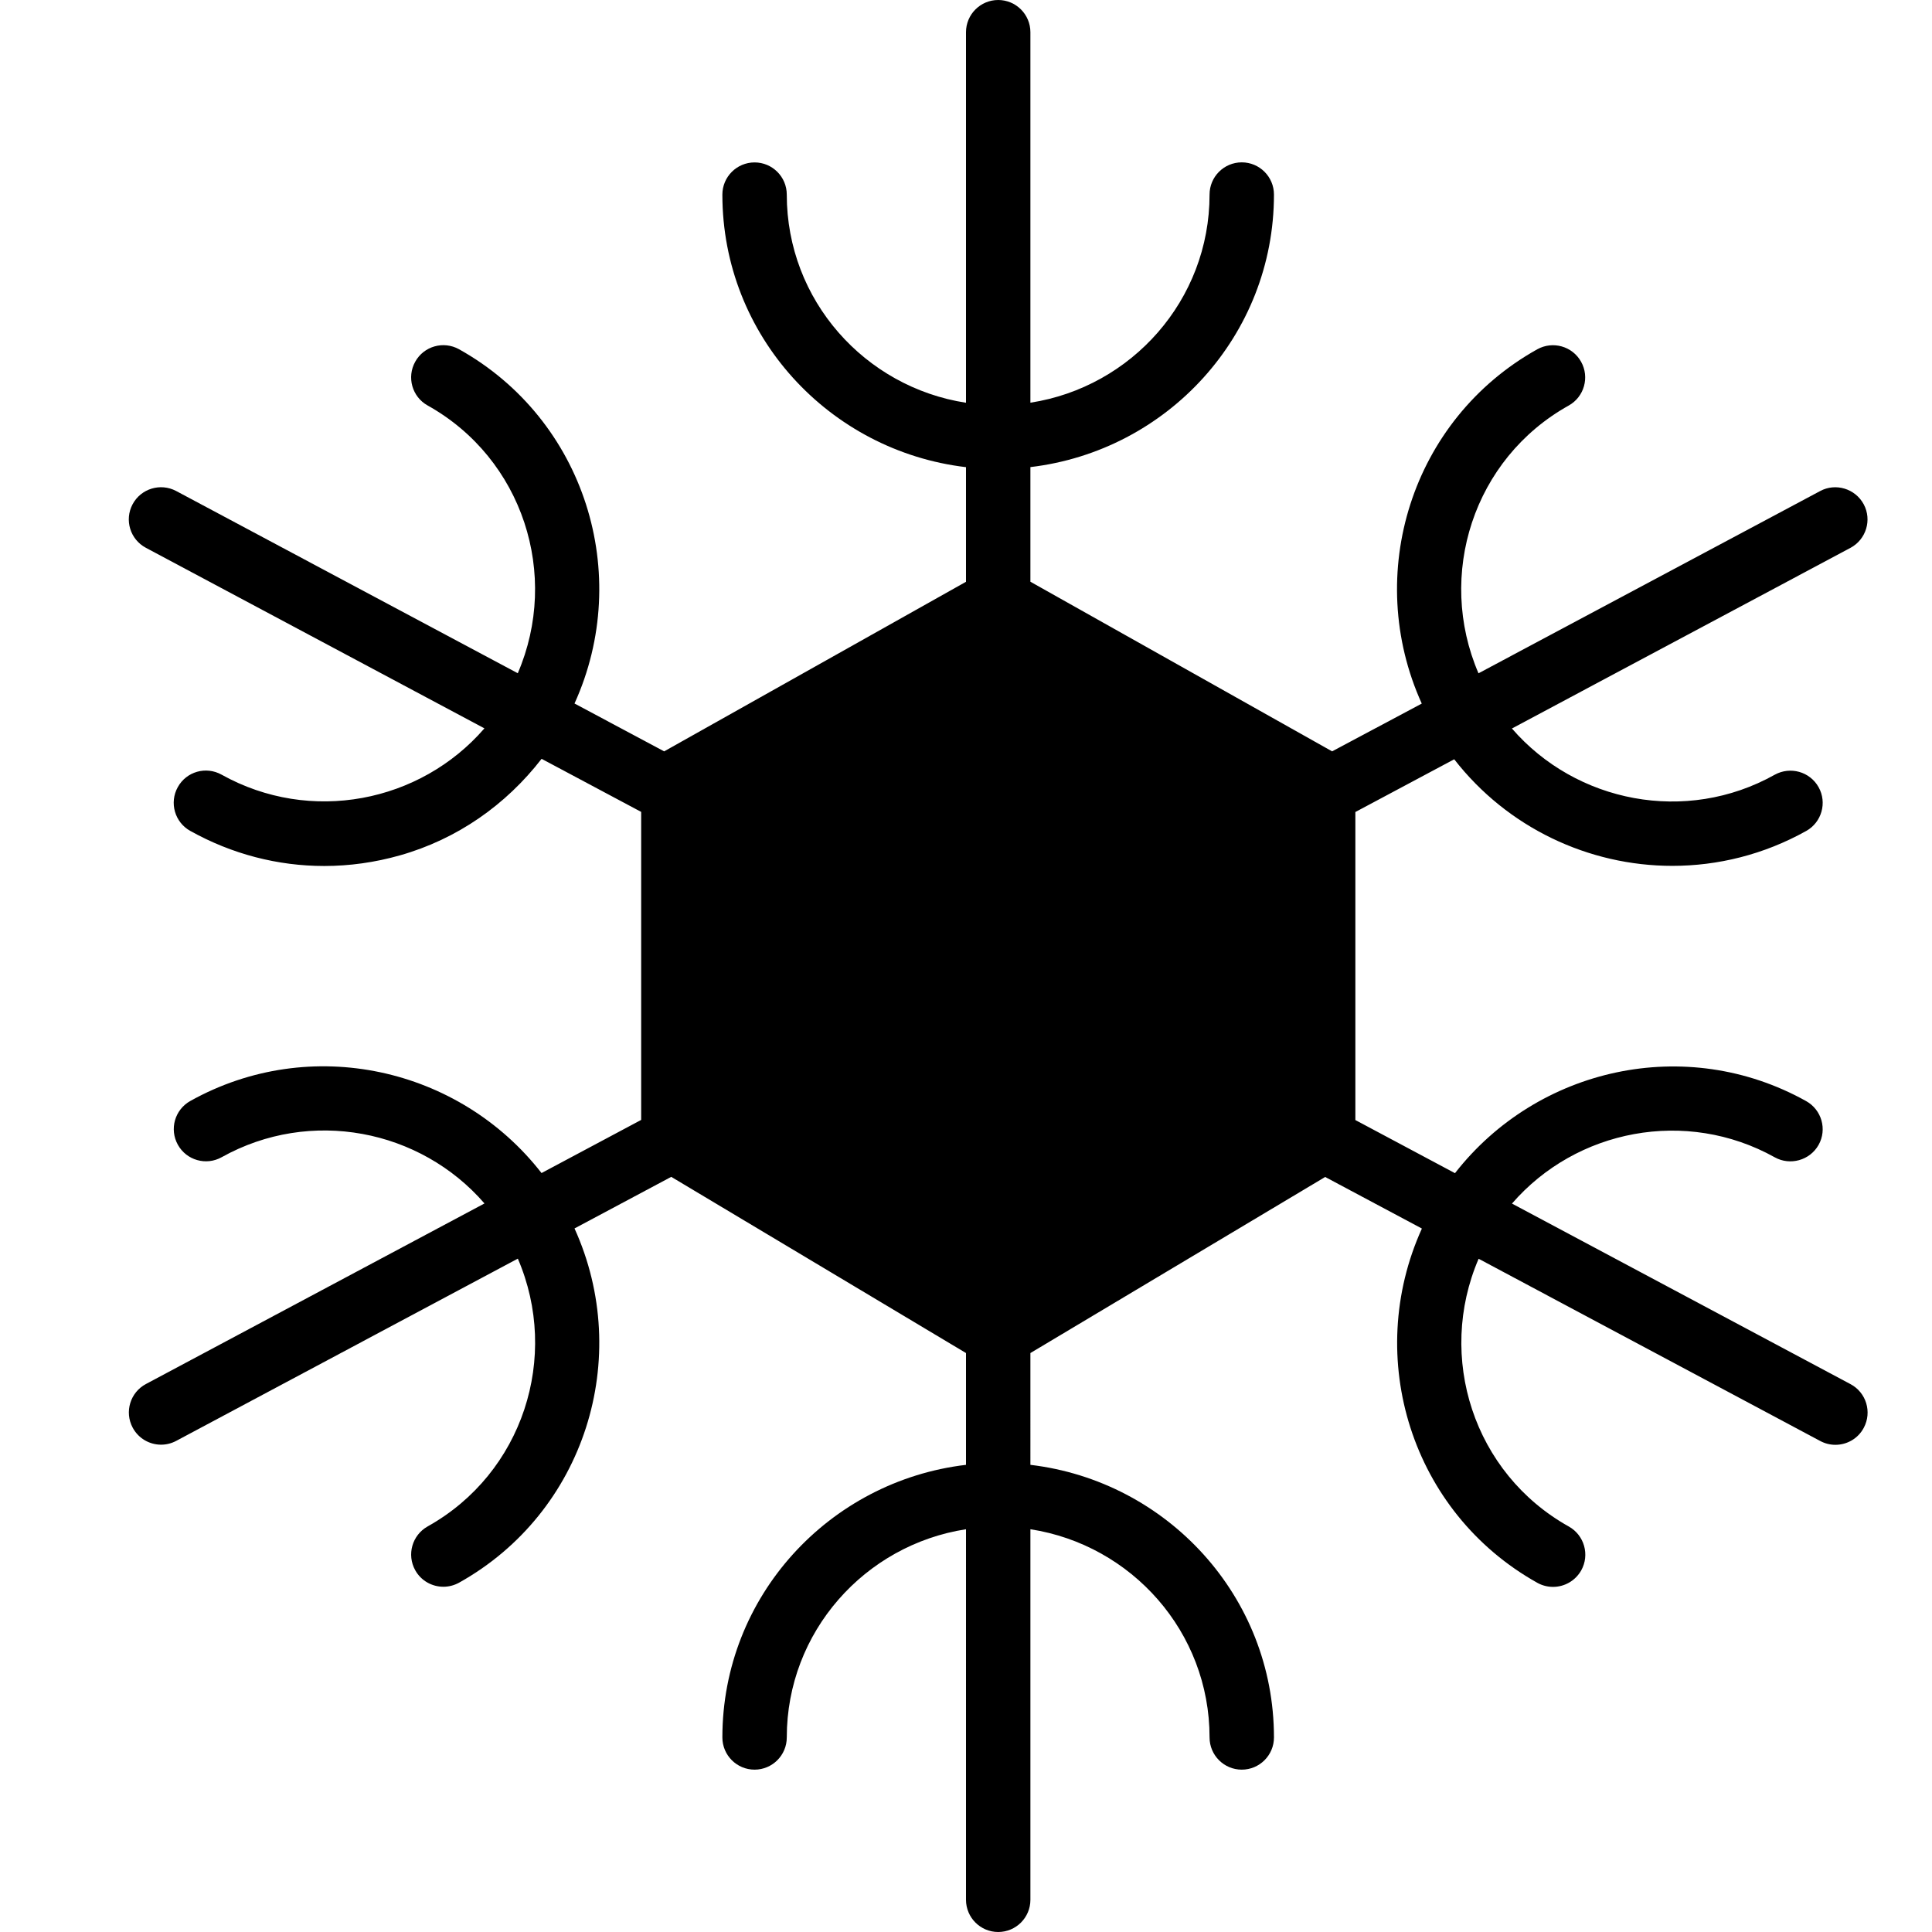 <?xml version="1.0" encoding="iso-8859-1"?>
<!-- Generator: Adobe Illustrator 19.2.1, SVG Export Plug-In . SVG Version: 6.00 Build 0)  -->
<svg version="1.1" xmlns="http://www.w3.org/2000/svg" xmlns:xlink="http://www.w3.org/1999/xlink" x="0px" y="0px"
	 viewBox="0 0 30 30" style="enable-background:new 0 0 30 30;" xml:space="preserve">
<g id="Snowflake_1">
</g>
<g id="Snowflake_2">
	<path d="M28.735,21.493l-5.257-2.804c0.997-1.151,2.702-1.487,4.081-0.718c0.238,0.132,0.544,0.048,0.68-0.193
		c0.135-0.241,0.048-0.545-0.193-0.68c-1.868-1.042-4.177-0.518-5.453,1.119l-1.547-0.825v-4.783l1.535-0.819
		c0.826,1.063,2.089,1.655,3.386,1.655c0.706,0,1.421-0.174,2.08-0.542c0.24-0.134,0.327-0.439,0.192-0.68
		c-0.136-0.242-0.44-0.326-0.681-0.193c-1.379,0.772-3.084,0.433-4.081-0.718l5.257-2.805c0.243-0.13,0.336-0.433,0.206-0.676
		c-0.131-0.244-0.436-0.336-0.677-0.206l-5.305,2.83c-0.656-1.525-0.081-3.332,1.401-4.158c0.24-0.134,0.327-0.439,0.192-0.68
		c-0.135-0.242-0.44-0.327-0.681-0.193c-1.956,1.092-2.702,3.496-1.793,5.501l-1.392,0.742L16,9.033v-1.78
		c2.124-0.251,3.782-2.042,3.782-4.232c0-0.276-0.224-0.5-0.5-0.5s-0.5,0.224-0.5,0.5c0,1.639-1.211,2.989-2.782,3.232V0.5
		C16,0.224,15.776,0,15.5,0S15,0.224,15,0.5v5.754c-1.572-0.243-2.783-1.593-2.783-3.232c0-0.276-0.224-0.5-0.5-0.5
		s-0.5,0.224-0.5,0.5c0,2.19,1.659,3.981,3.783,4.232v1.78l-4.687,2.633l-1.392-0.743c0.91-2.005,0.163-4.409-1.793-5.501
		c-0.242-0.134-0.546-0.048-0.68,0.193C6.313,5.857,6.399,6.162,6.64,6.296c1.481,0.827,2.056,2.633,1.4,4.158l-5.305-2.83
		C2.491,7.495,2.189,7.587,2.059,7.83c-0.13,0.244-0.038,0.546,0.206,0.676l5.257,2.804c-0.997,1.152-2.7,1.489-4.081,0.719
		c-0.242-0.135-0.546-0.049-0.68,0.193c-0.135,0.241-0.048,0.546,0.193,0.68c0.647,0.361,1.359,0.545,2.081,0.545
		c0.392,0,0.787-0.055,1.175-0.165c0.889-0.252,1.644-0.782,2.2-1.499l1.546,0.824v4.783l-1.547,0.825
		c-1.276-1.639-3.586-2.161-5.454-1.119c-0.241,0.135-0.328,0.438-0.193,0.68c0.134,0.241,0.439,0.328,0.68,0.193
		c1.381-0.77,3.084-0.433,4.081,0.718l-5.257,2.804c-0.244,0.13-0.336,0.433-0.206,0.677c0.09,0.169,0.263,0.265,0.441,0.265
		c0.079,0,0.16-0.019,0.235-0.059l5.305-2.83c0.656,1.524,0.08,3.331-1.4,4.158c-0.241,0.135-0.328,0.439-0.193,0.681
		c0.091,0.164,0.262,0.256,0.437,0.256c0.083,0,0.166-0.021,0.243-0.063c1.956-1.092,2.703-3.496,1.793-5.501l1.502-0.801L15,21.01
		v1.736c-2.124,0.251-3.783,2.042-3.783,4.233c0,0.276,0.224,0.5,0.5,0.5s0.5-0.224,0.5-0.5c0-1.639,1.211-2.99,2.783-3.233V29.5
		c0,0.276,0.224,0.5,0.5,0.5s0.5-0.224,0.5-0.5v-5.754c1.571,0.243,2.782,1.593,2.782,3.233c0,0.276,0.224,0.5,0.5,0.5
		s0.5-0.224,0.5-0.5c0-2.19-1.659-3.981-3.782-4.233V21.01l4.577-2.734l1.502,0.801c-0.909,2.005-0.163,4.408,1.793,5.501
		c0.077,0.043,0.161,0.063,0.244,0.063c0.175,0,0.345-0.093,0.437-0.256c0.135-0.241,0.048-0.546-0.192-0.681
		c-1.481-0.827-2.057-2.633-1.401-4.158l5.305,2.83c0.075,0.04,0.155,0.059,0.235,0.059c0.179,0,0.352-0.096,0.441-0.265
		C29.071,21.926,28.979,21.623,28.735,21.493z"/>
</g>
<g id="Snowflake_3">
</g>
<g id="Snowflake_4">
</g>
<g id="Winter_Cap_1">
</g>
<g id="Winter_Cap_2">
</g>
<g id="Glowes">
</g>
<g id="Sweater_1">
</g>
<g id="Sweater_2">
</g>
<g id="Sweater_3">
</g>
<g id="Scarf">
</g>
<g id="Winter_Socks">
</g>
<g id="Winter_Sock">
</g>
<g id="Winter_Coat">
</g>
<g id="Winter_Calendar">
</g>
<g id="Thermometer_1">
</g>
<g id="Thermometer_2">
</g>
<g id="Cold">
</g>
<g id="Icicle">
</g>
<g id="Snowing">
</g>
<g id="Snow_Shoes_1">
</g>
<g id="Snow_Shoes_2">
</g>
<g id="Sledge">
</g>
<g id="Snow_Boots">
</g>
<g id="Snowcapped_Mountains">
</g>
<g id="Skis">
</g>
<g id="Sky_Glasses">
</g>
<g id="Snowboard">
</g>
<g id="Ice_Skate">
</g>
<g id="Wooden_House">
</g>
<g id="Snowcapped_House">
</g>
<g id="Hot_Drink">
</g>
<g id="Hot_Chocolate">
</g>
<g id="Lantern">
</g>
<g id="Snow_Shovel">
</g>
<g id="Snowman">
</g>
<g id="Reindeer">
</g>
<g id="Snowmobile">
</g>
<g id="Snow_Chain">
</g>
<g id="Slippery_Road">
</g>
</svg>
